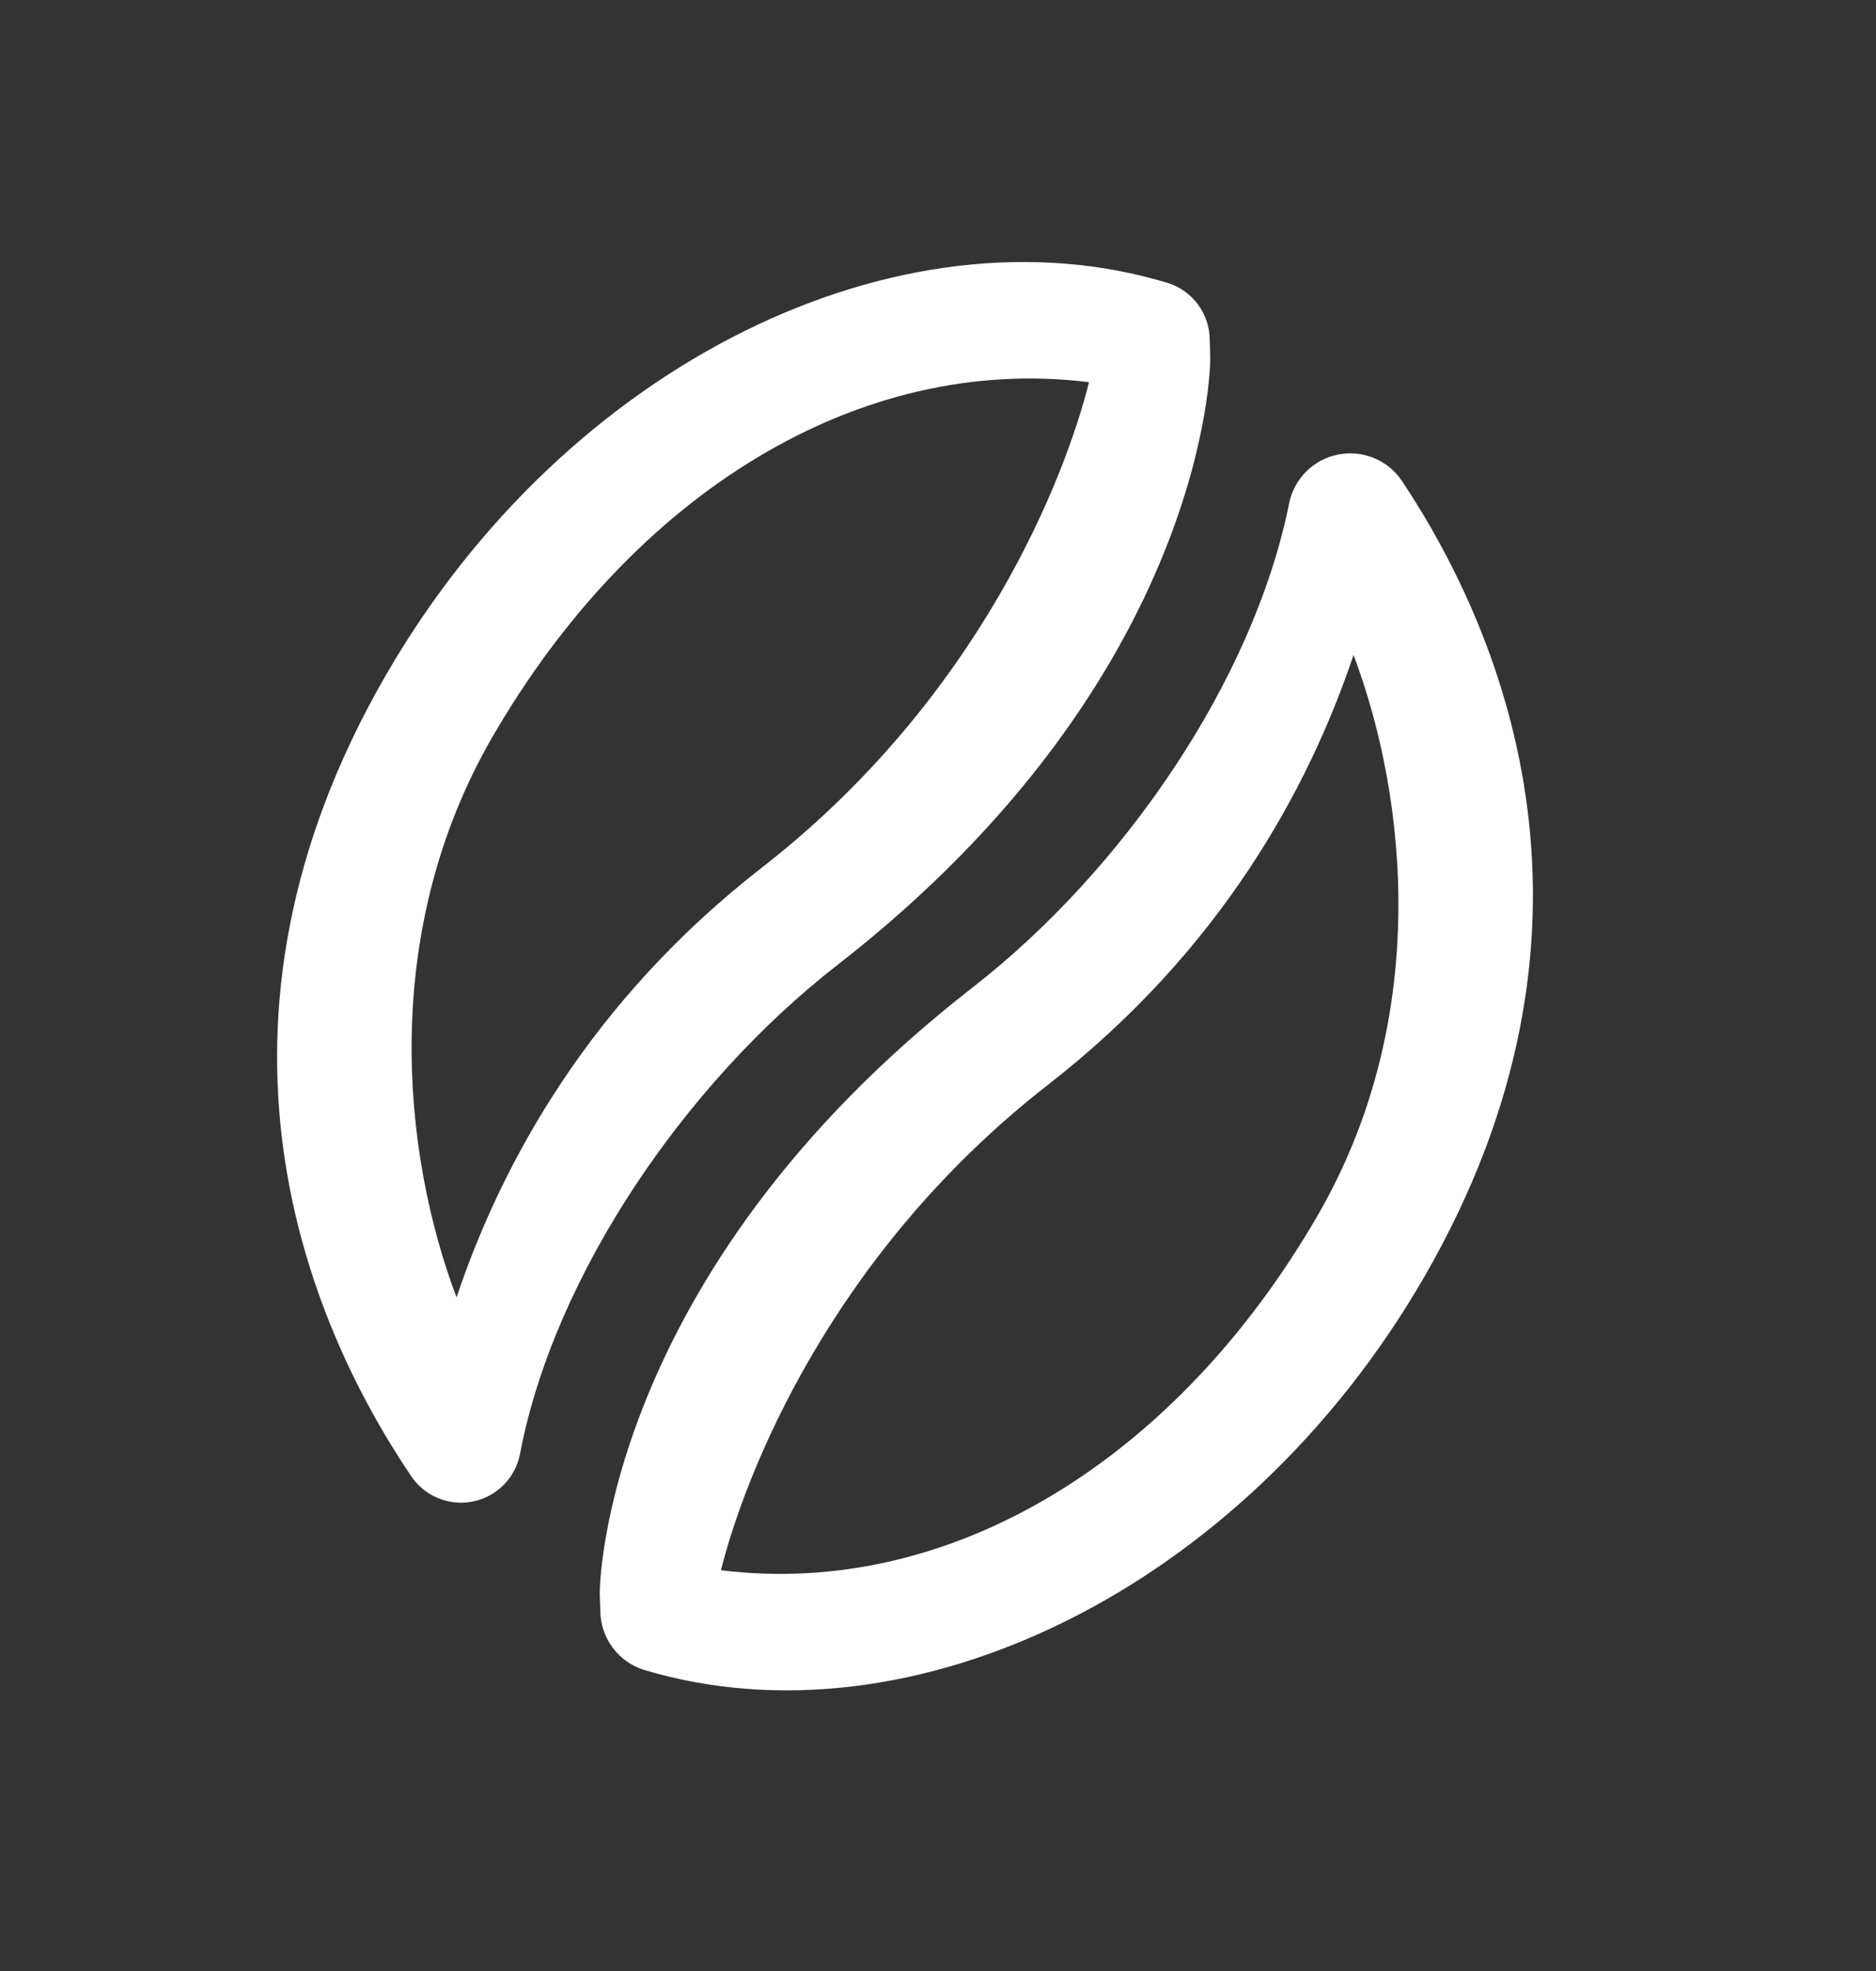 <svg width="20" height="21" viewBox="0 0 20 21" fill="none" xmlns="http://www.w3.org/2000/svg">
<rect x="0" y="0" width="20" height="21" fill="#333333" stroke="none"/>
<path fill-rule="evenodd" clip-rule="evenodd" d="M12.456 3.017C12.718 3.102 12.895 3.345 12.897 3.621C12.902 3.742 12.902 3.84 12.902 3.84C12.902 3.84 12.898 7.194 8.927 10.282C7.311 11.538 5.91 13.579 5.544 15.489C5.496 15.744 5.298 15.945 5.044 15.997C4.789 16.05 4.528 15.943 4.383 15.727C3.251 14.05 1.968 10.915 4.108 7.203C6.038 3.857 9.602 2.145 12.456 3.017ZM11.61 4.072C9.155 3.767 6.747 5.259 5.245 7.86C4.052 9.926 4.282 12.271 4.867 13.823C5.35 12.386 6.291 10.668 8.121 9.245C10.453 7.432 11.36 5.072 11.61 4.072Z" fill="white"/>
<path fill-rule="evenodd" clip-rule="evenodd" d="M6.862 17.791C6.588 17.703 6.402 17.449 6.4 17.162C6.395 17.05 6.394 16.961 6.394 16.961C6.394 16.961 6.399 13.607 10.37 10.52C11.971 9.275 13.361 7.258 13.743 5.365C13.795 5.101 14.002 4.894 14.266 4.843C14.531 4.791 14.8 4.903 14.949 5.128C16.072 6.818 17.306 9.925 15.188 13.598C13.263 16.936 9.713 18.648 6.862 17.791ZM7.686 16.73C10.142 17.034 12.55 15.543 14.052 12.942C15.245 10.876 15.014 8.53 14.43 6.978C13.947 8.416 13.005 10.133 11.175 11.556C8.844 13.369 7.937 15.729 7.686 16.73Z" fill="white"/>
</svg>
